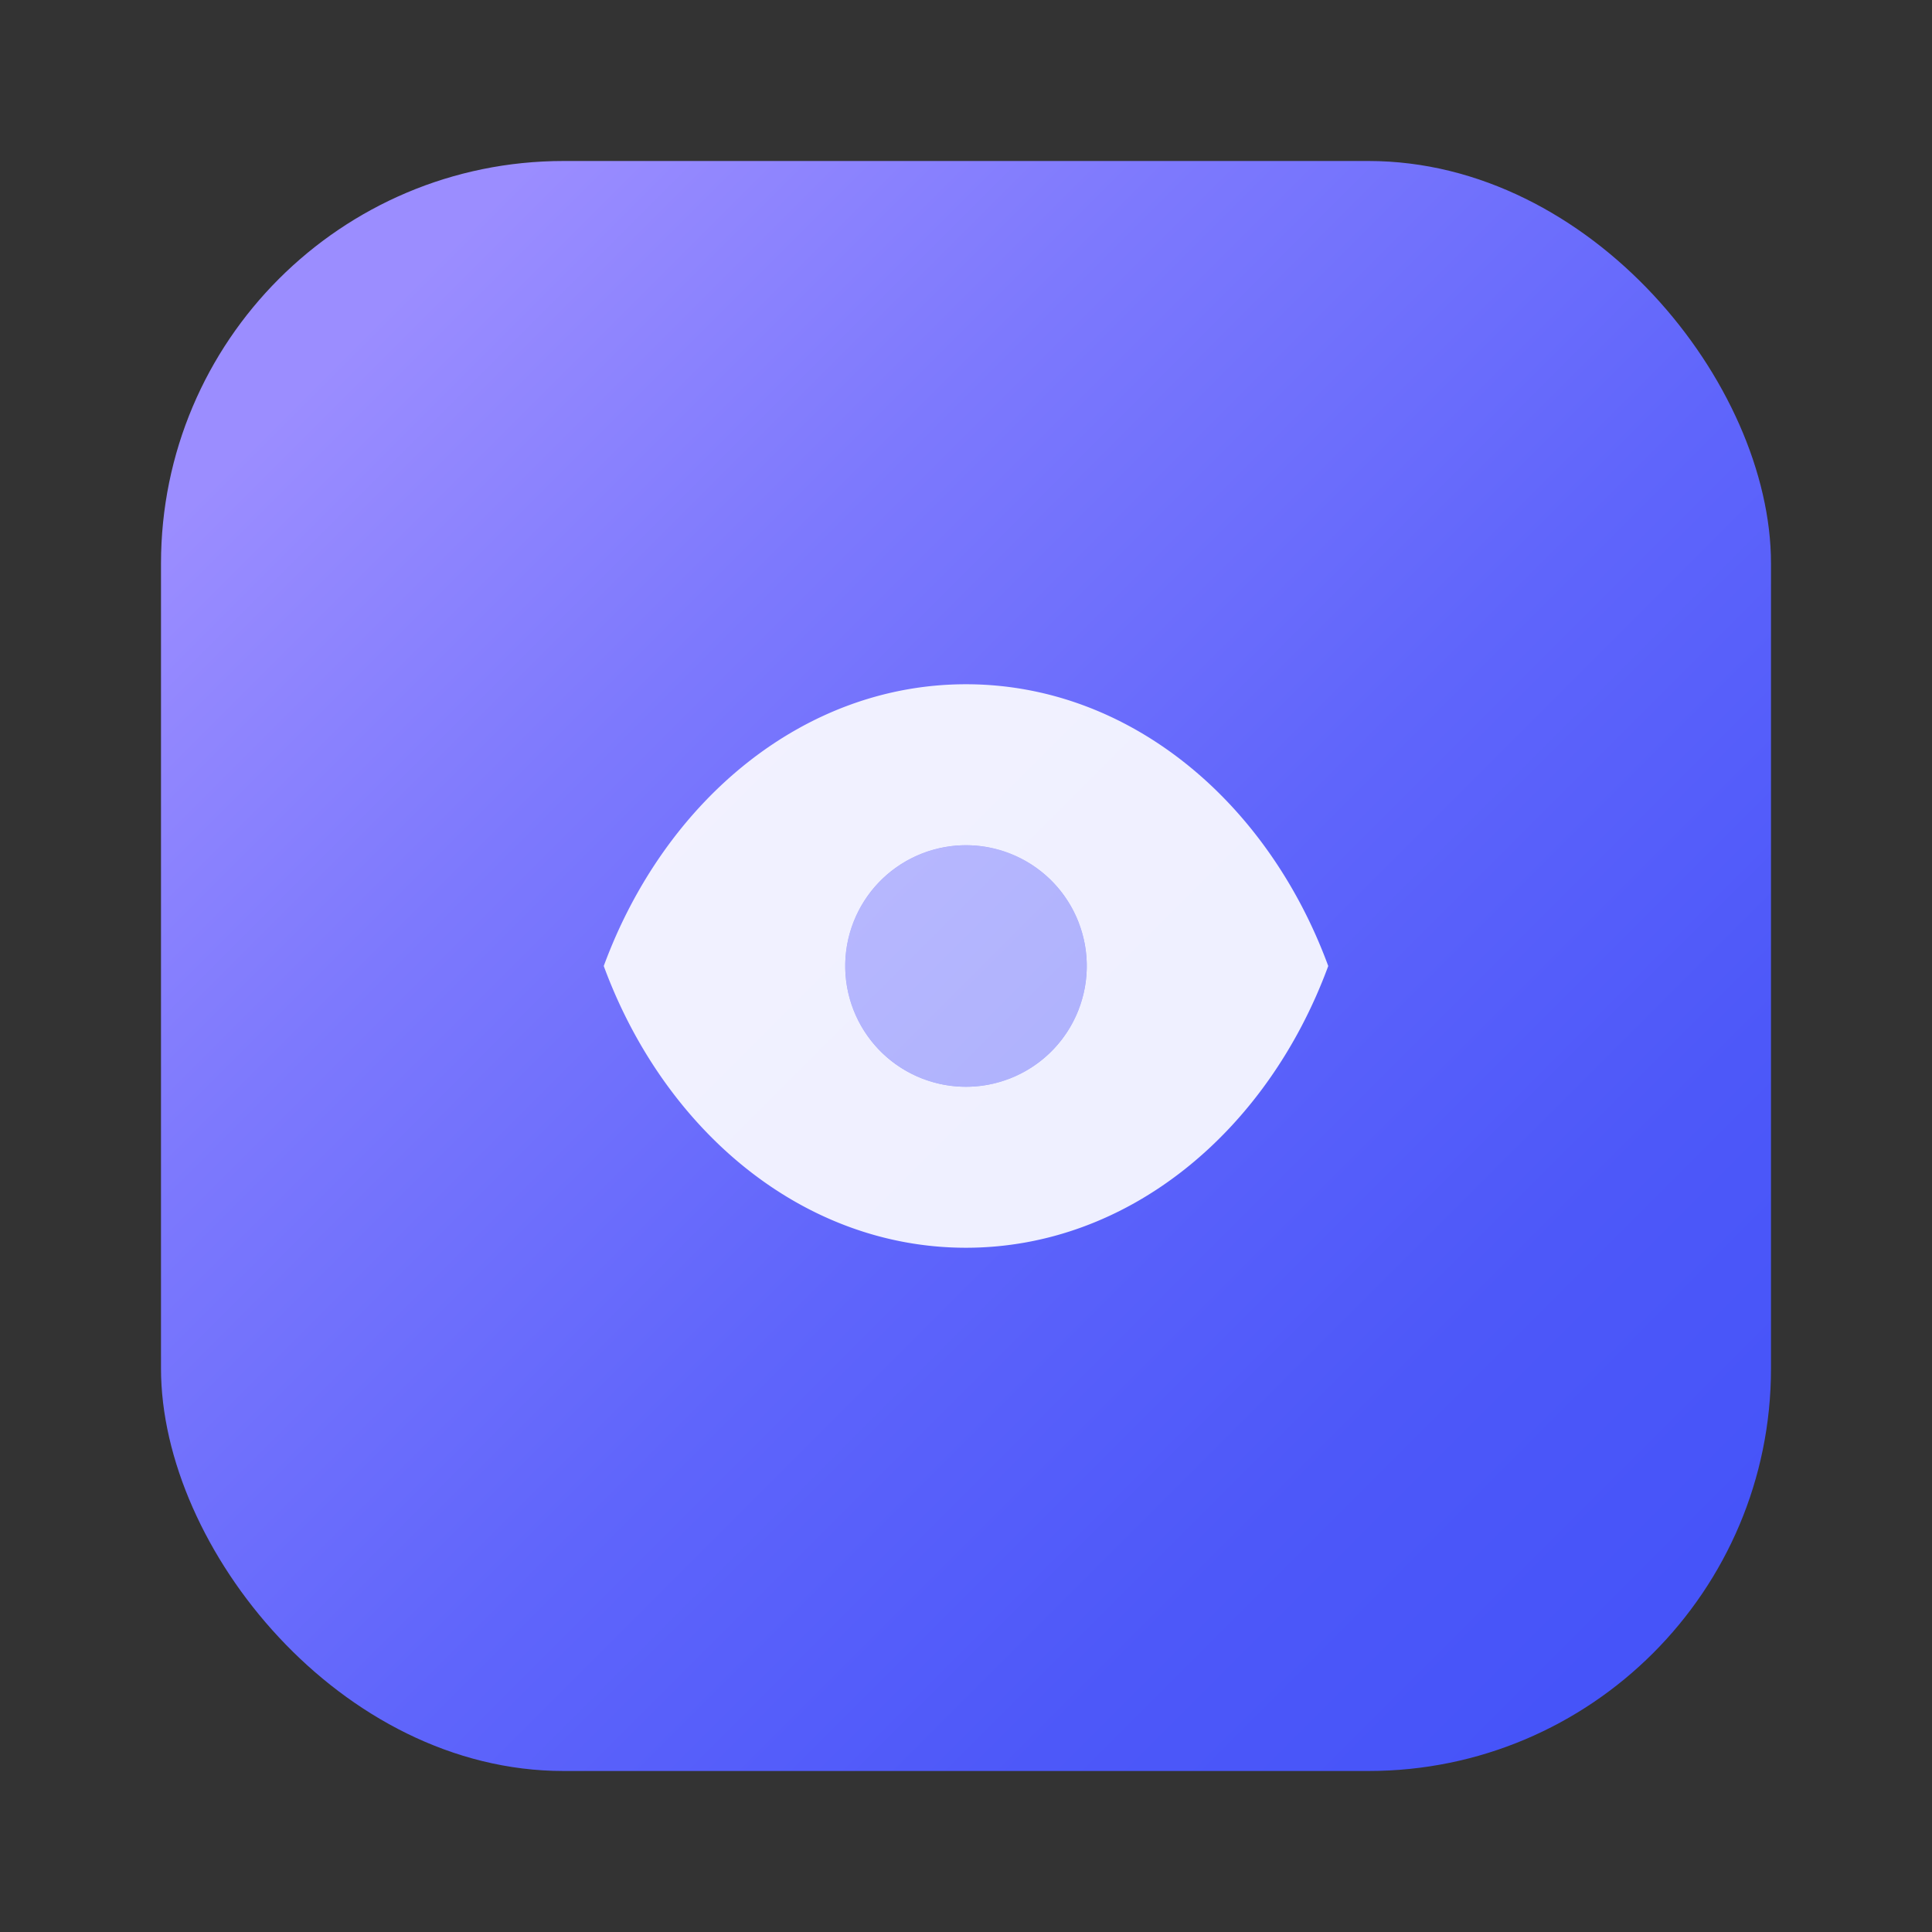<svg xmlns="http://www.w3.org/2000/svg" xmlns:xlink="http://www.w3.org/1999/xlink" viewBox="0 0 48 48"><rect x="0" y="0" width="48" height="48" fill="#333333" stroke="none"/><defs><style>.a{fill:url(#a);}.b,.c{fill:#fff;}.b{opacity:0.9;}.c{opacity:0.5;}</style><linearGradient id="a" x1="8.609" y1="8.609" x2="40.619" y2="40.619" gradientUnits="userSpaceOnUse"><stop offset="0" stop-color="#9b8dff"/><stop offset="0.252" stop-color="#7d79fd"/><stop offset="0.555" stop-color="#5f65fb"/><stop offset="0.815" stop-color="#4d58f9"/><stop offset="1" stop-color="#4654f9"/></linearGradient></defs><rect class="a" x="4" y="4" width="40" height="40" rx="10"/><path class="b" d="M24,17c-4.027,0-7.484,2.881-9,7,1.516,4.119,4.973,7,9,7s7.484-2.881,9-7C31.484,19.881,28.027,17,24,17Zm0,10a3,3,0,1,1,3-3A3,3,0,0,1,24,27Z"/><circle class="c" cx="24" cy="24" r="3"/></svg>